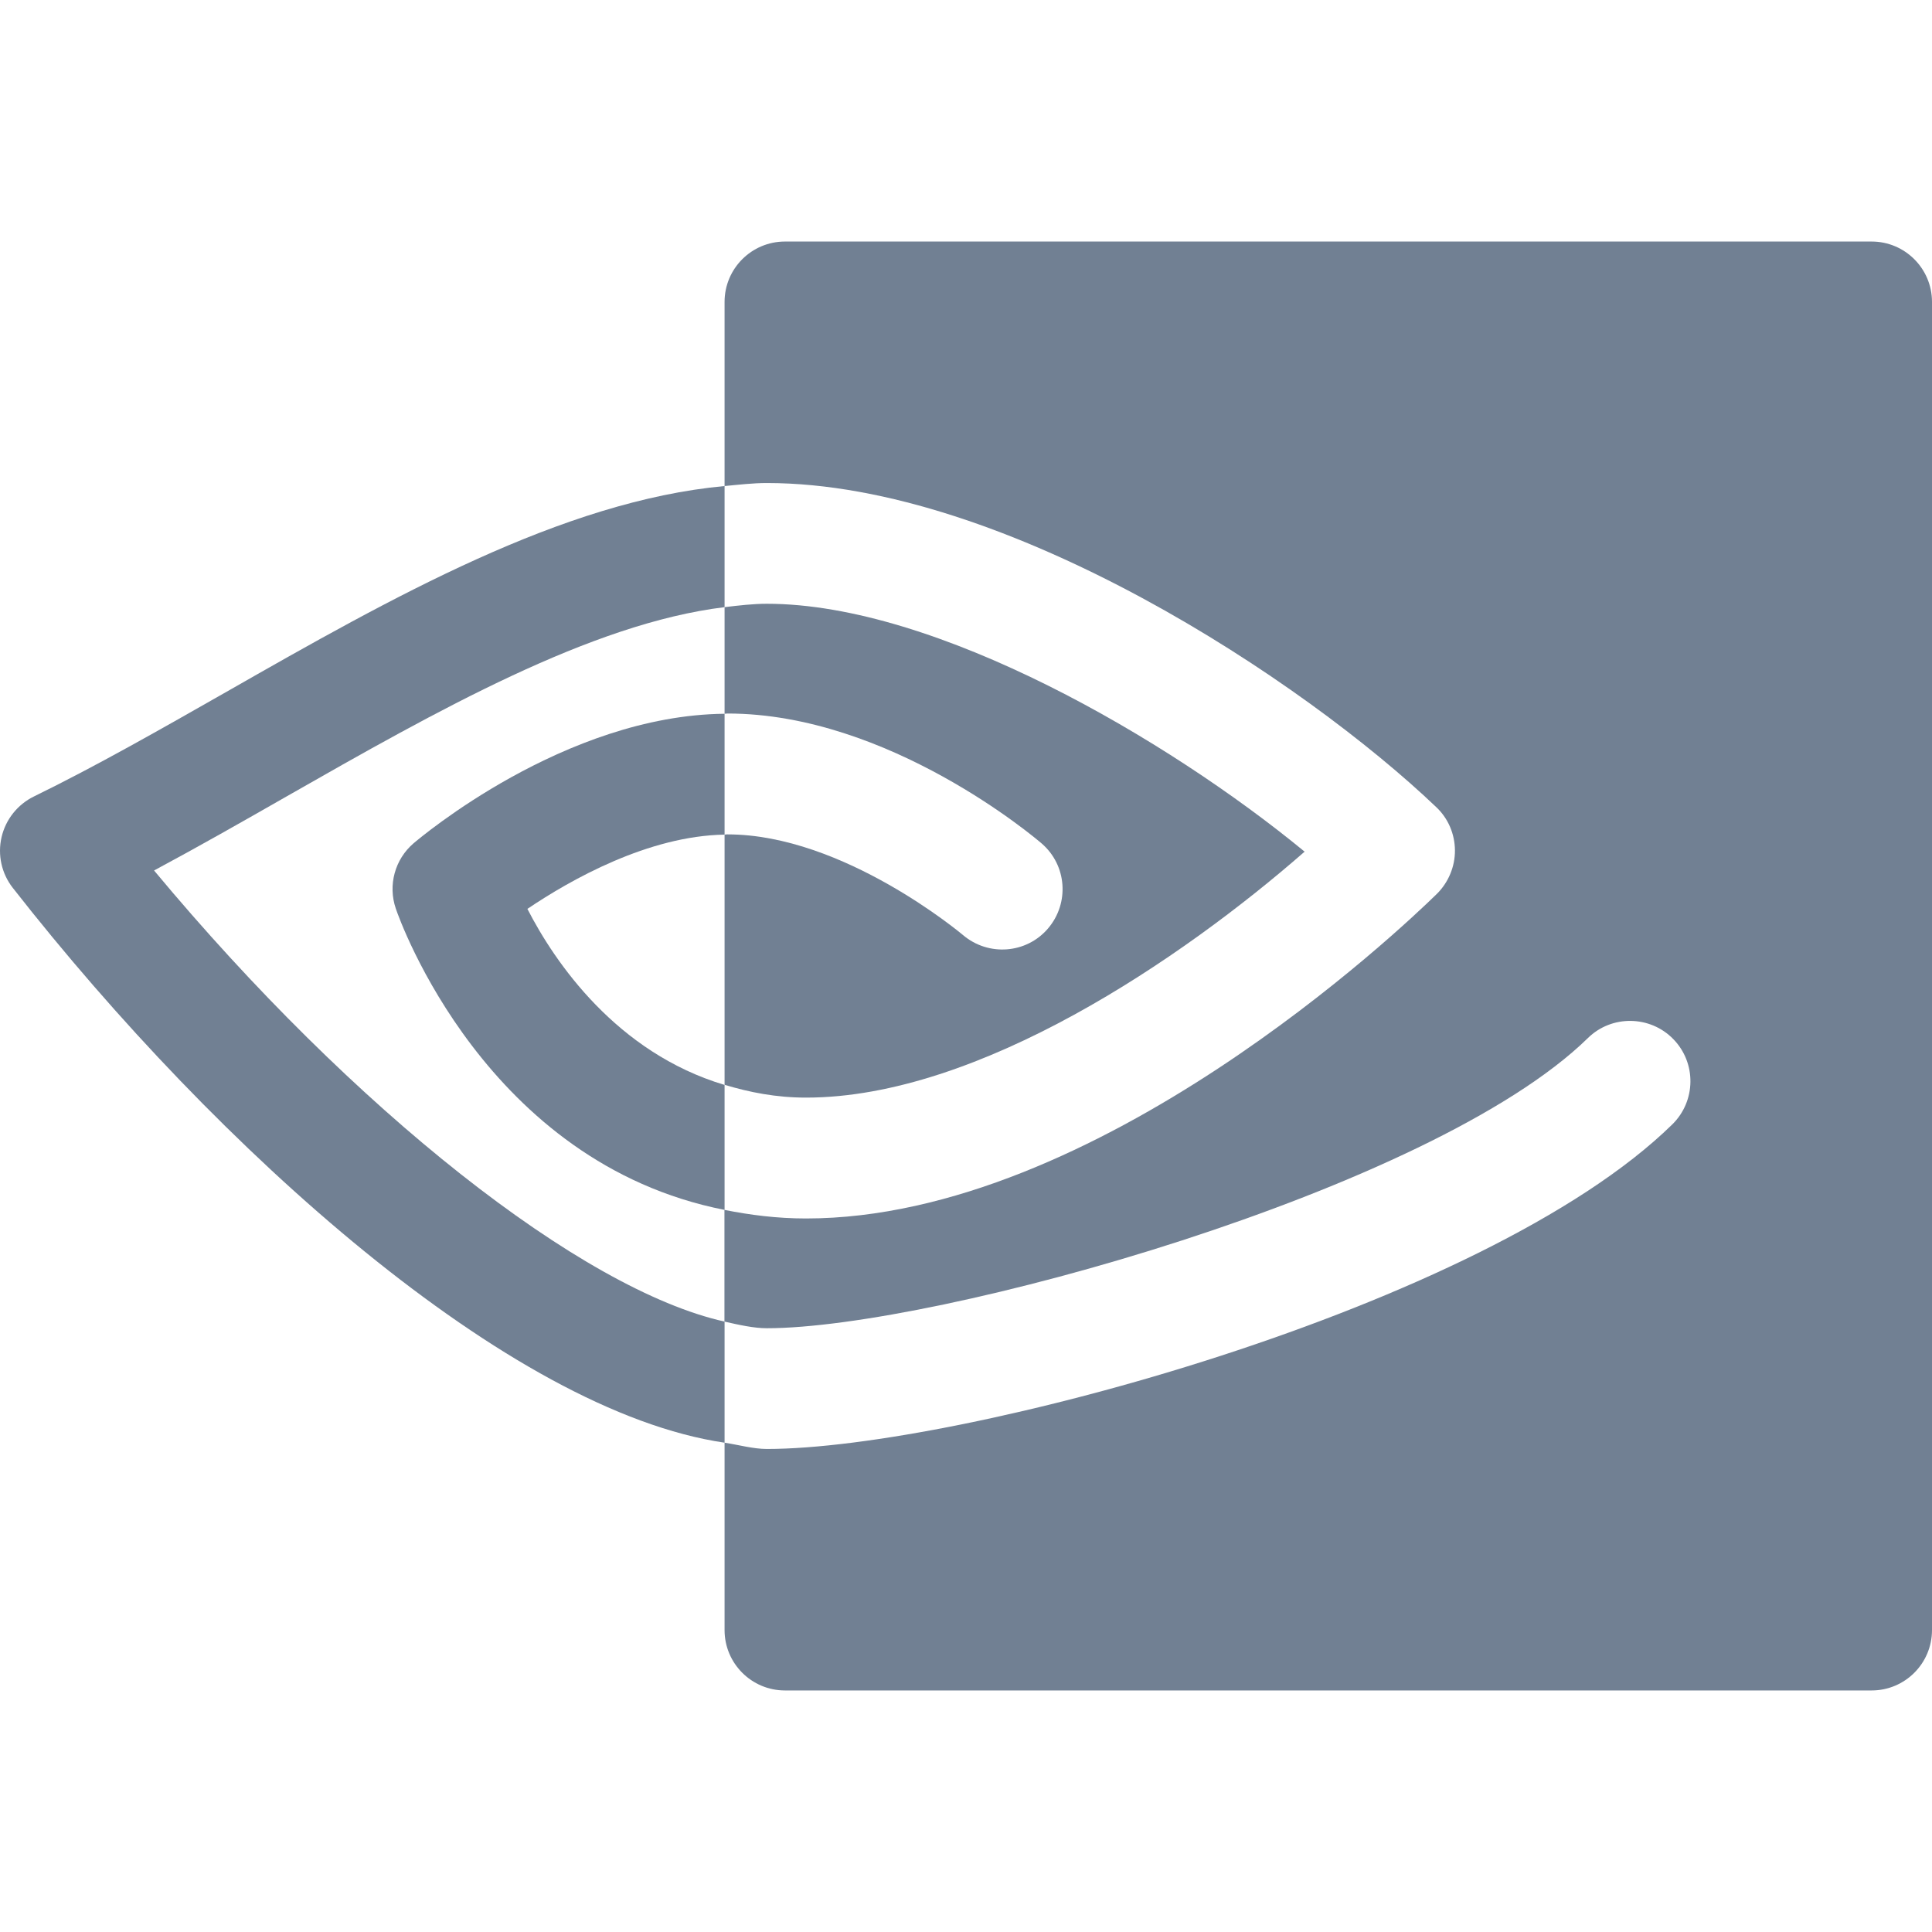 <?xml version="1.0" encoding="iso-8859-1"?>
<!-- Generator: Adobe Illustrator 19.0.0, SVG Export Plug-In . SVG Version: 6.00 Build 0)  -->
<svg version="1.1" id="Capa_1" xmlns="http://www.w3.org/2000/svg" xmlns:xlink="http://www.w3.org/1999/xlink" x="0px" y="0px"
	 viewBox="0 0 512.029 512.029" style="enable-background:new 0 0 512.029 512.029;" xml:space="preserve">
<g>
	<g>
		<path fill="#718093de" d="M203.229,160.014c-3.648,0-7.424,0.448-11.2,0.896v28.256c0.256,0,0.512-0.064,0.8-0.064
			c42.688,0,81.6,33.024,83.232,34.432c6.688,5.76,7.424,15.808,1.696,22.528c-5.728,6.72-15.808,7.456-22.528,1.76
			c-0.32-0.256-31.68-26.688-62.4-26.688c-0.256-0.032-0.544,0.064-0.8,0.064v66.304c6.592,1.984,13.632,3.392,21.6,3.392
			c45.696,0,99.712-36.832,132.128-65.184C309.597,195.95,248.157,160.014,203.229,160.014z"/>
	</g>
</g>
<g>
	<g>
		<path fill="#718093de" d="M496.029,64.014h-288c-8.832,0-16,7.168-16,16v48.8c3.744-0.352,7.488-0.8,11.2-0.8
			c63.616,0,142.592,52.672,177.408,85.888c3.168,2.976,4.928,7.136,4.96,11.456s-1.728,8.512-4.8,11.552
			c-8.992,8.8-90.048,86.016-167.2,86.016c-7.712,0-14.816-0.928-21.6-2.272v29.6c3.936,0.896,7.84,1.76,11.232,1.76
			c44.608,0,176.192-36.384,217.6-76.896c6.272-6.176,16.48-6.048,22.624,0.256c6.176,6.304,6.048,16.448-0.256,22.624
			c-49.856,48.832-189.216,86.016-239.968,86.016c-3.552,0-7.456-1.088-11.2-1.664v49.664c0,8.832,7.168,16,16,16h288
			c8.832,0,16-7.168,16-16v-352C512.029,71.182,504.861,64.014,496.029,64.014z"/>
	</g>
</g>
<g>
	<g>
		<path fill="#718093de" d="M192.029,189.166c-42.4,0.416-80.8,32.96-82.432,34.336c-4.96,4.256-6.816,11.104-4.704,17.28
			c1.024,3.072,23.904,67.424,87.136,79.872v-33.12c-28.672-8.576-45.024-32.544-52.256-46.656
			c11.52-7.776,32.064-19.36,52.256-19.68V189.166z"/>
	</g>
</g>
<g>
	<g>
		<path fill="#718093de" d="M192.029,160.91v-32.096c-42.912,3.968-88.096,29.472-131.936,54.496c-17.376,9.888-34.528,19.68-51.104,27.776
			c-4.32,2.112-7.488,6.08-8.576,10.784c-1.088,4.704,0,9.632,2.976,13.44c54.368,69.472,131.648,138.688,188.64,147.04v-32.096
			c-37.824-8.416-98.304-56-151.2-119.552c11.52-6.176,23.296-12.864,35.104-19.616C115.709,188.398,156.669,165.23,192.029,160.91z
			"/>
	</g>
</g>
<g>
</g>
<g>
</g>
<g>
</g>
<g>
</g>
<g>
</g>
<g>
</g>
<g>
</g>
<g>
</g>
<g>
</g>
<g>
</g>
<g>
</g>
<g>
</g>
<g>
</g>
<g>
</g>
<g>
</g>
</svg>
